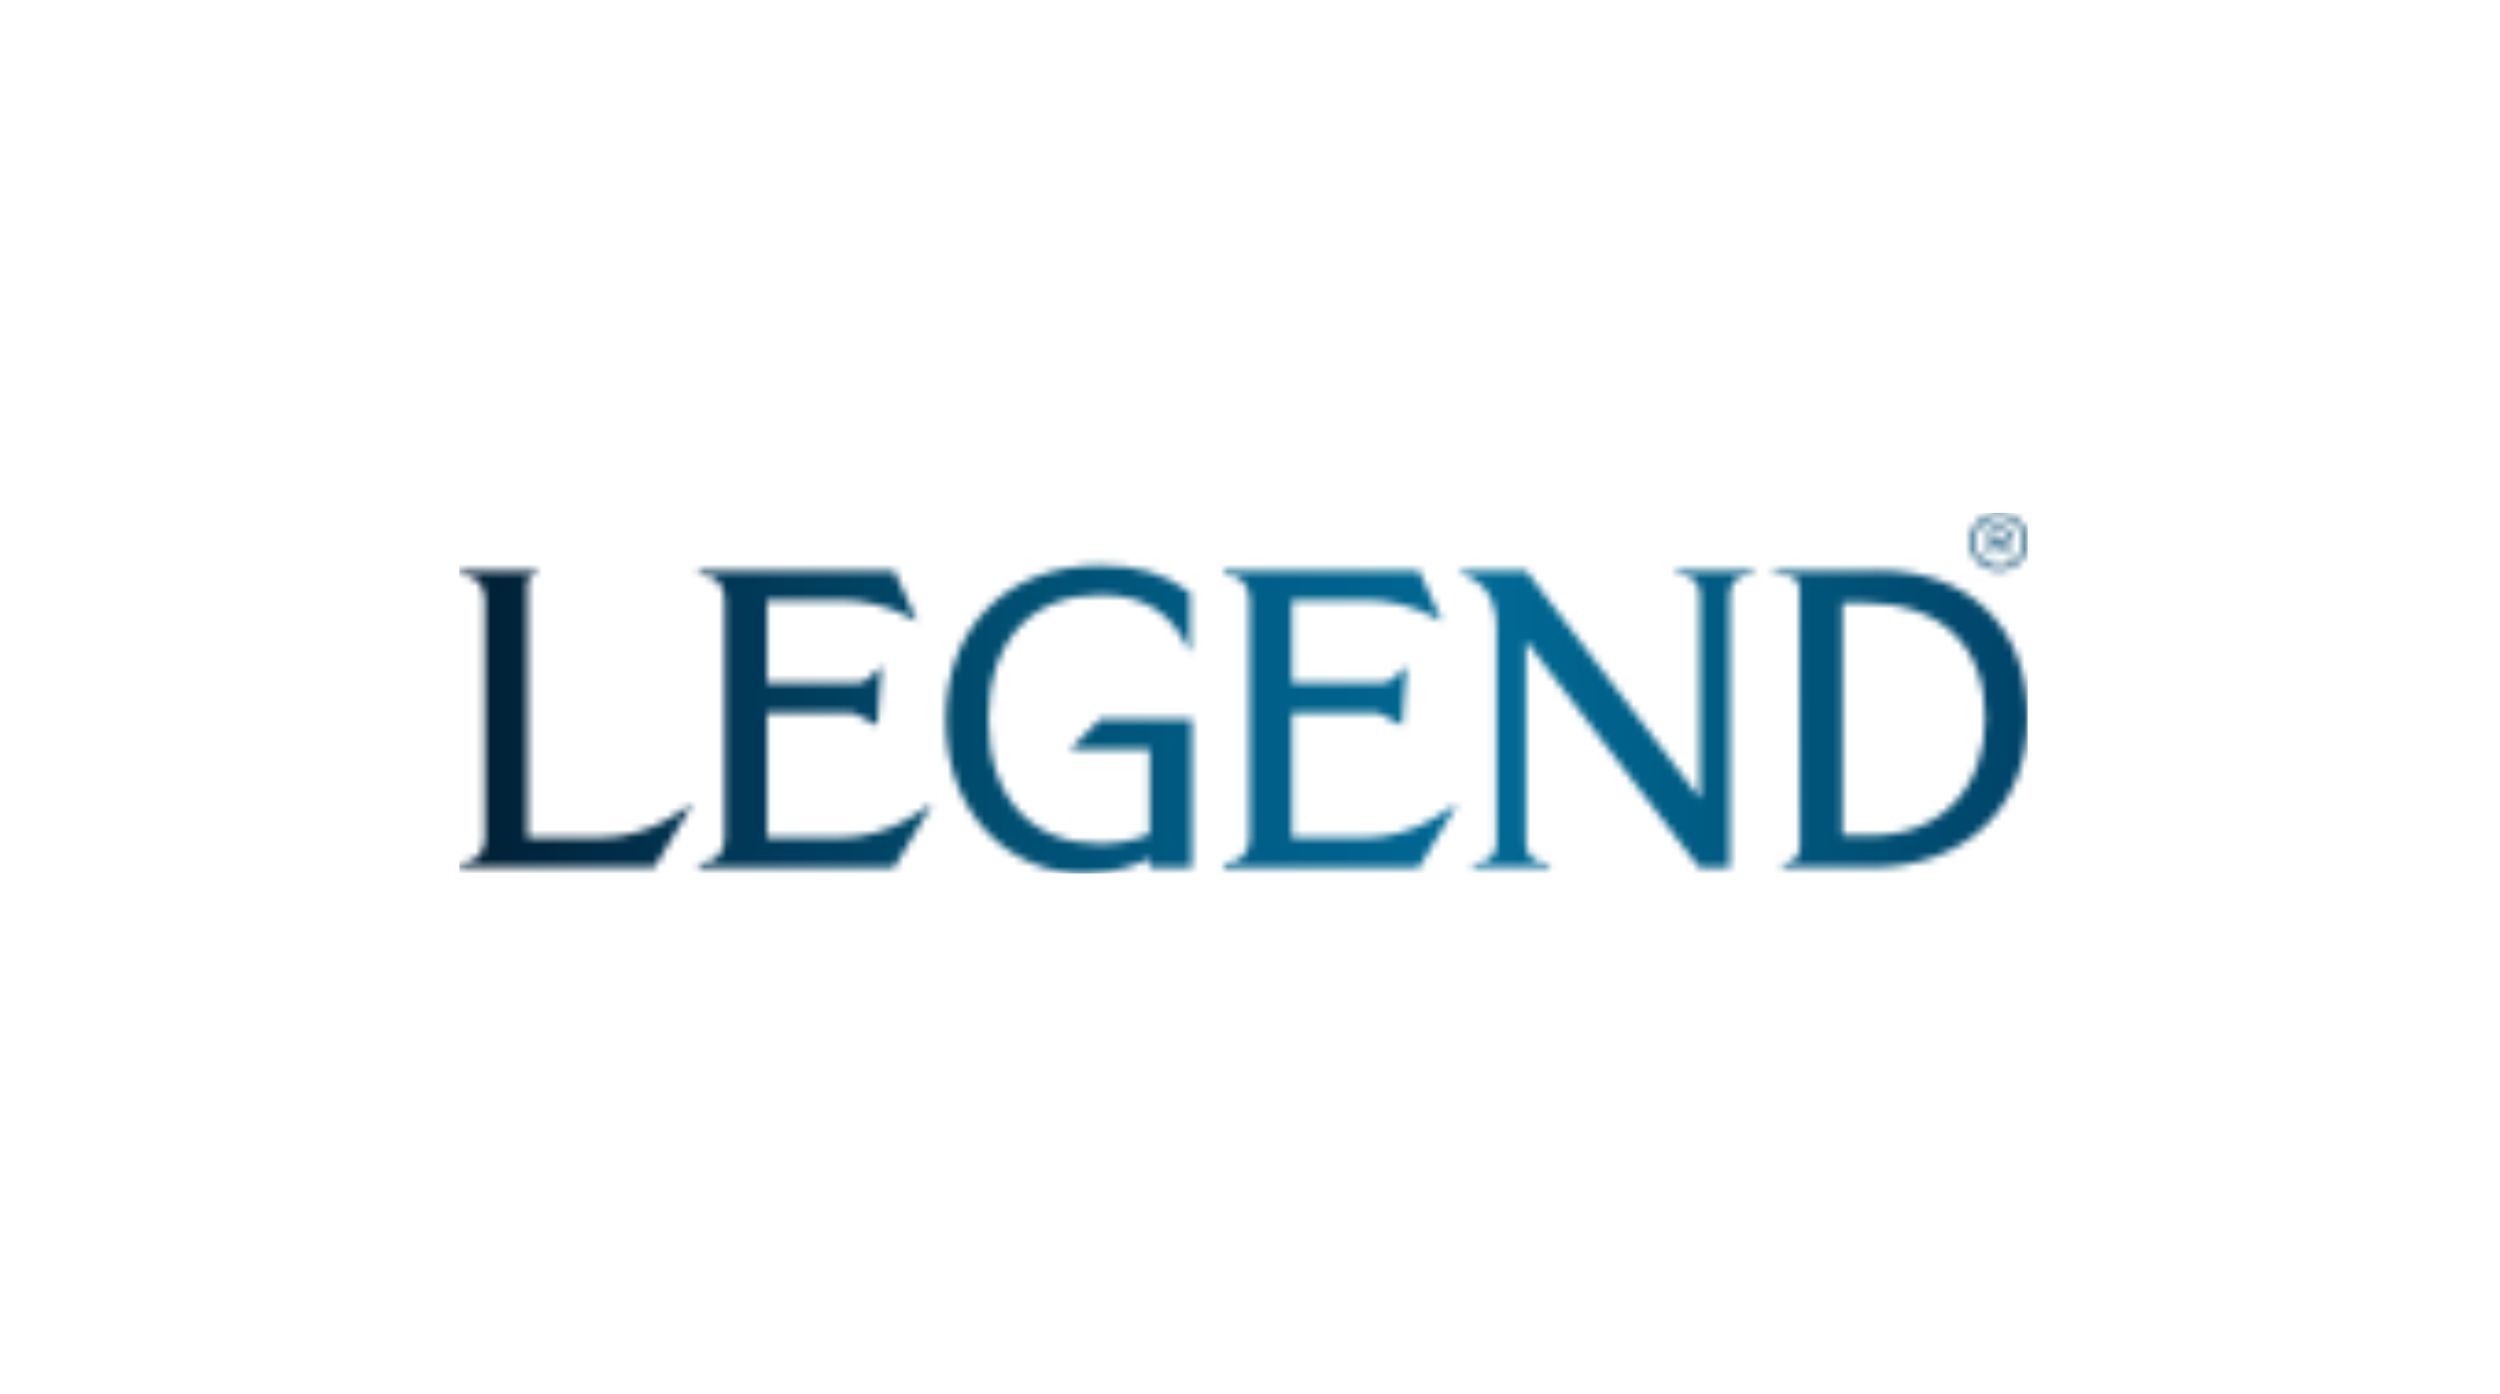 <svg width="339" height="189" viewBox="0 0 339 189" fill="none" xmlns="http://www.w3.org/2000/svg">
<mask id="mask0_795_239" style="mask-type:luminance" maskUnits="userSpaceOnUse" x="62" y="69" width="213" height="50">
<path d="M253.829 113.276H249.827V81.728H252.552C263.55 81.728 269.189 87.865 269.189 97.366C269.189 106.866 263.146 113.276 253.829 113.276ZM254.739 77.366H240.605V77.91C242.286 77.91 244.012 77.865 244.012 80.135L244.056 114.863C244.056 116.184 243.19 117.043 241.875 117.043H241.736V117.631H253.645C266.42 117.631 274.96 109.629 274.96 97.271C274.96 84.913 266.825 77.36 254.732 77.36L254.739 77.366ZM227.375 77.366V77.91H227.735C229.417 77.91 230.51 79.003 230.51 80.685V108.276L206.92 77.366H197.603C198.829 78.004 199.467 78.32 199.556 78.409C202.419 79.958 202.919 82.954 202.919 85.002V114.319C202.919 115.956 201.781 117.043 200.144 117.043H199.733V117.631H210.093V117.043H209.682C208.001 117.043 206.907 115.95 206.907 114.319V86.867L230.409 117.638H234.543V80.685C234.543 79.003 235.637 77.91 237.318 77.91H237.678V77.366H227.362H227.375ZM194.24 111.095C191.737 112.593 188.197 113.592 185.283 113.592H175.194V96.639H186.465C187.236 96.639 188.285 97.505 189.057 97.821L190.15 98.365L190.694 90.318L189.967 91.045C189.379 91.633 188.424 92.594 187.603 92.594H175.194V81.367H185.283C188.191 81.367 191.876 82.233 194.373 83.643L195.555 84.281L192.419 77.372H165.966V77.916H166.105C168.102 77.916 169.423 79.281 169.423 81.279V113.731C169.423 115.729 168.102 117.05 166.105 117.05H165.966V117.638H192.419L197.603 109.003L194.24 111.095ZM149.152 97.549L145.106 101.595H155.877V113.093C153.924 113.959 151.604 114.407 149.152 114.407C140.062 114.407 134.019 108.365 134.019 97.543C134.019 86.721 140.062 80.678 149.152 80.678C155.422 80.678 158.968 83.226 161.377 88.497V80.362C157.925 77.771 154.379 76.683 149.152 76.683C136.604 76.683 128.242 85.002 128.242 97.549C128.242 110.097 136.604 118.459 147.104 118.459C151.56 118.459 154.923 116.961 155.877 116.367V117.638H161.604V97.549H149.152ZM123.065 111.095C120.561 112.593 117.022 113.592 114.108 113.592H104.019V96.639H115.29C116.061 96.639 117.11 97.505 117.881 97.821L118.975 98.365L119.519 90.318L118.792 91.045C118.204 91.633 117.249 92.594 116.428 92.594H104.019V81.367H114.108C117.015 81.367 120.701 82.233 123.197 83.643L124.379 84.281L121.244 77.372H94.79V77.916H94.93C96.927 77.916 98.248 79.281 98.248 81.279V113.731C98.248 115.729 96.927 117.05 94.93 117.05H94.79V117.638H121.244L126.427 109.003L123.065 111.095ZM270.232 73.422V71.999H271.306C271.578 71.999 271.793 72.063 271.957 72.195C272.122 72.328 272.204 72.493 272.204 72.701C272.204 72.922 272.115 73.099 271.951 73.226C271.78 73.359 271.559 73.422 271.287 73.422H270.238H270.232ZM272.45 73.472C272.646 73.257 272.741 73.004 272.741 72.701C272.741 72.341 272.608 72.05 272.349 71.835C272.09 71.62 271.736 71.513 271.3 71.513H269.682V75.192H270.225V73.927H271.022L272.248 75.192H272.95L271.667 73.889C271.995 73.826 272.248 73.687 272.444 73.472H272.45ZM273.443 75.855C272.792 76.494 272.002 76.81 271.066 76.81C270.131 76.81 269.359 76.487 268.715 75.849C268.064 75.204 267.741 74.414 267.741 73.466C267.741 72.518 268.064 71.683 268.715 71.039C269.366 70.394 270.15 70.078 271.066 70.078C271.983 70.078 272.792 70.4 273.443 71.039C274.094 71.683 274.416 72.486 274.416 73.466C274.416 74.446 274.094 75.223 273.443 75.862V75.855ZM273.835 70.659C273.083 69.92 272.16 69.547 271.072 69.547C269.985 69.547 269.062 69.913 268.31 70.659C267.558 71.399 267.179 72.335 267.179 73.46C267.179 74.585 267.552 75.508 268.31 76.247C269.062 76.987 269.985 77.353 271.072 77.353C272.16 77.353 273.083 76.981 273.835 76.247C274.587 75.508 274.966 74.578 274.966 73.46C274.966 72.341 274.587 71.399 273.835 70.659ZM90.562 111.089C88.059 112.587 84.519 113.586 81.605 113.586H71.516V79.092C71.516 78.409 71.971 77.91 72.654 77.91H72.698V77.366H62.332V77.91H62.42C64.418 77.91 65.739 79.275 65.739 81.272V113.725C65.739 115.722 64.418 117.043 62.42 117.043H62.281V117.631H88.735L93.918 108.997L90.555 111.089H90.562Z" fill="white"/>
</mask>
<g mask="url(#mask0_795_239)">
<path d="M274.96 69.547H62.281V118.453H274.96V69.547Z" fill="url(#paint0_linear_795_239)"/>
</g>
<defs>
<linearGradient id="paint0_linear_795_239" x1="276.091" y1="94.003" x2="65.733" y2="94.003" gradientUnits="userSpaceOnUse">
<stop stop-color="#004367"/>
<stop offset="0.15" stop-color="#00557B"/>
<stop offset="0.35" stop-color="#006994"/>
<stop offset="0.51" stop-color="#005E87"/>
<stop offset="0.7" stop-color="#004A6B"/>
<stop offset="0.85" stop-color="#003654"/>
<stop offset="1" stop-color="#002136"/>
</linearGradient>
</defs>
</svg>
